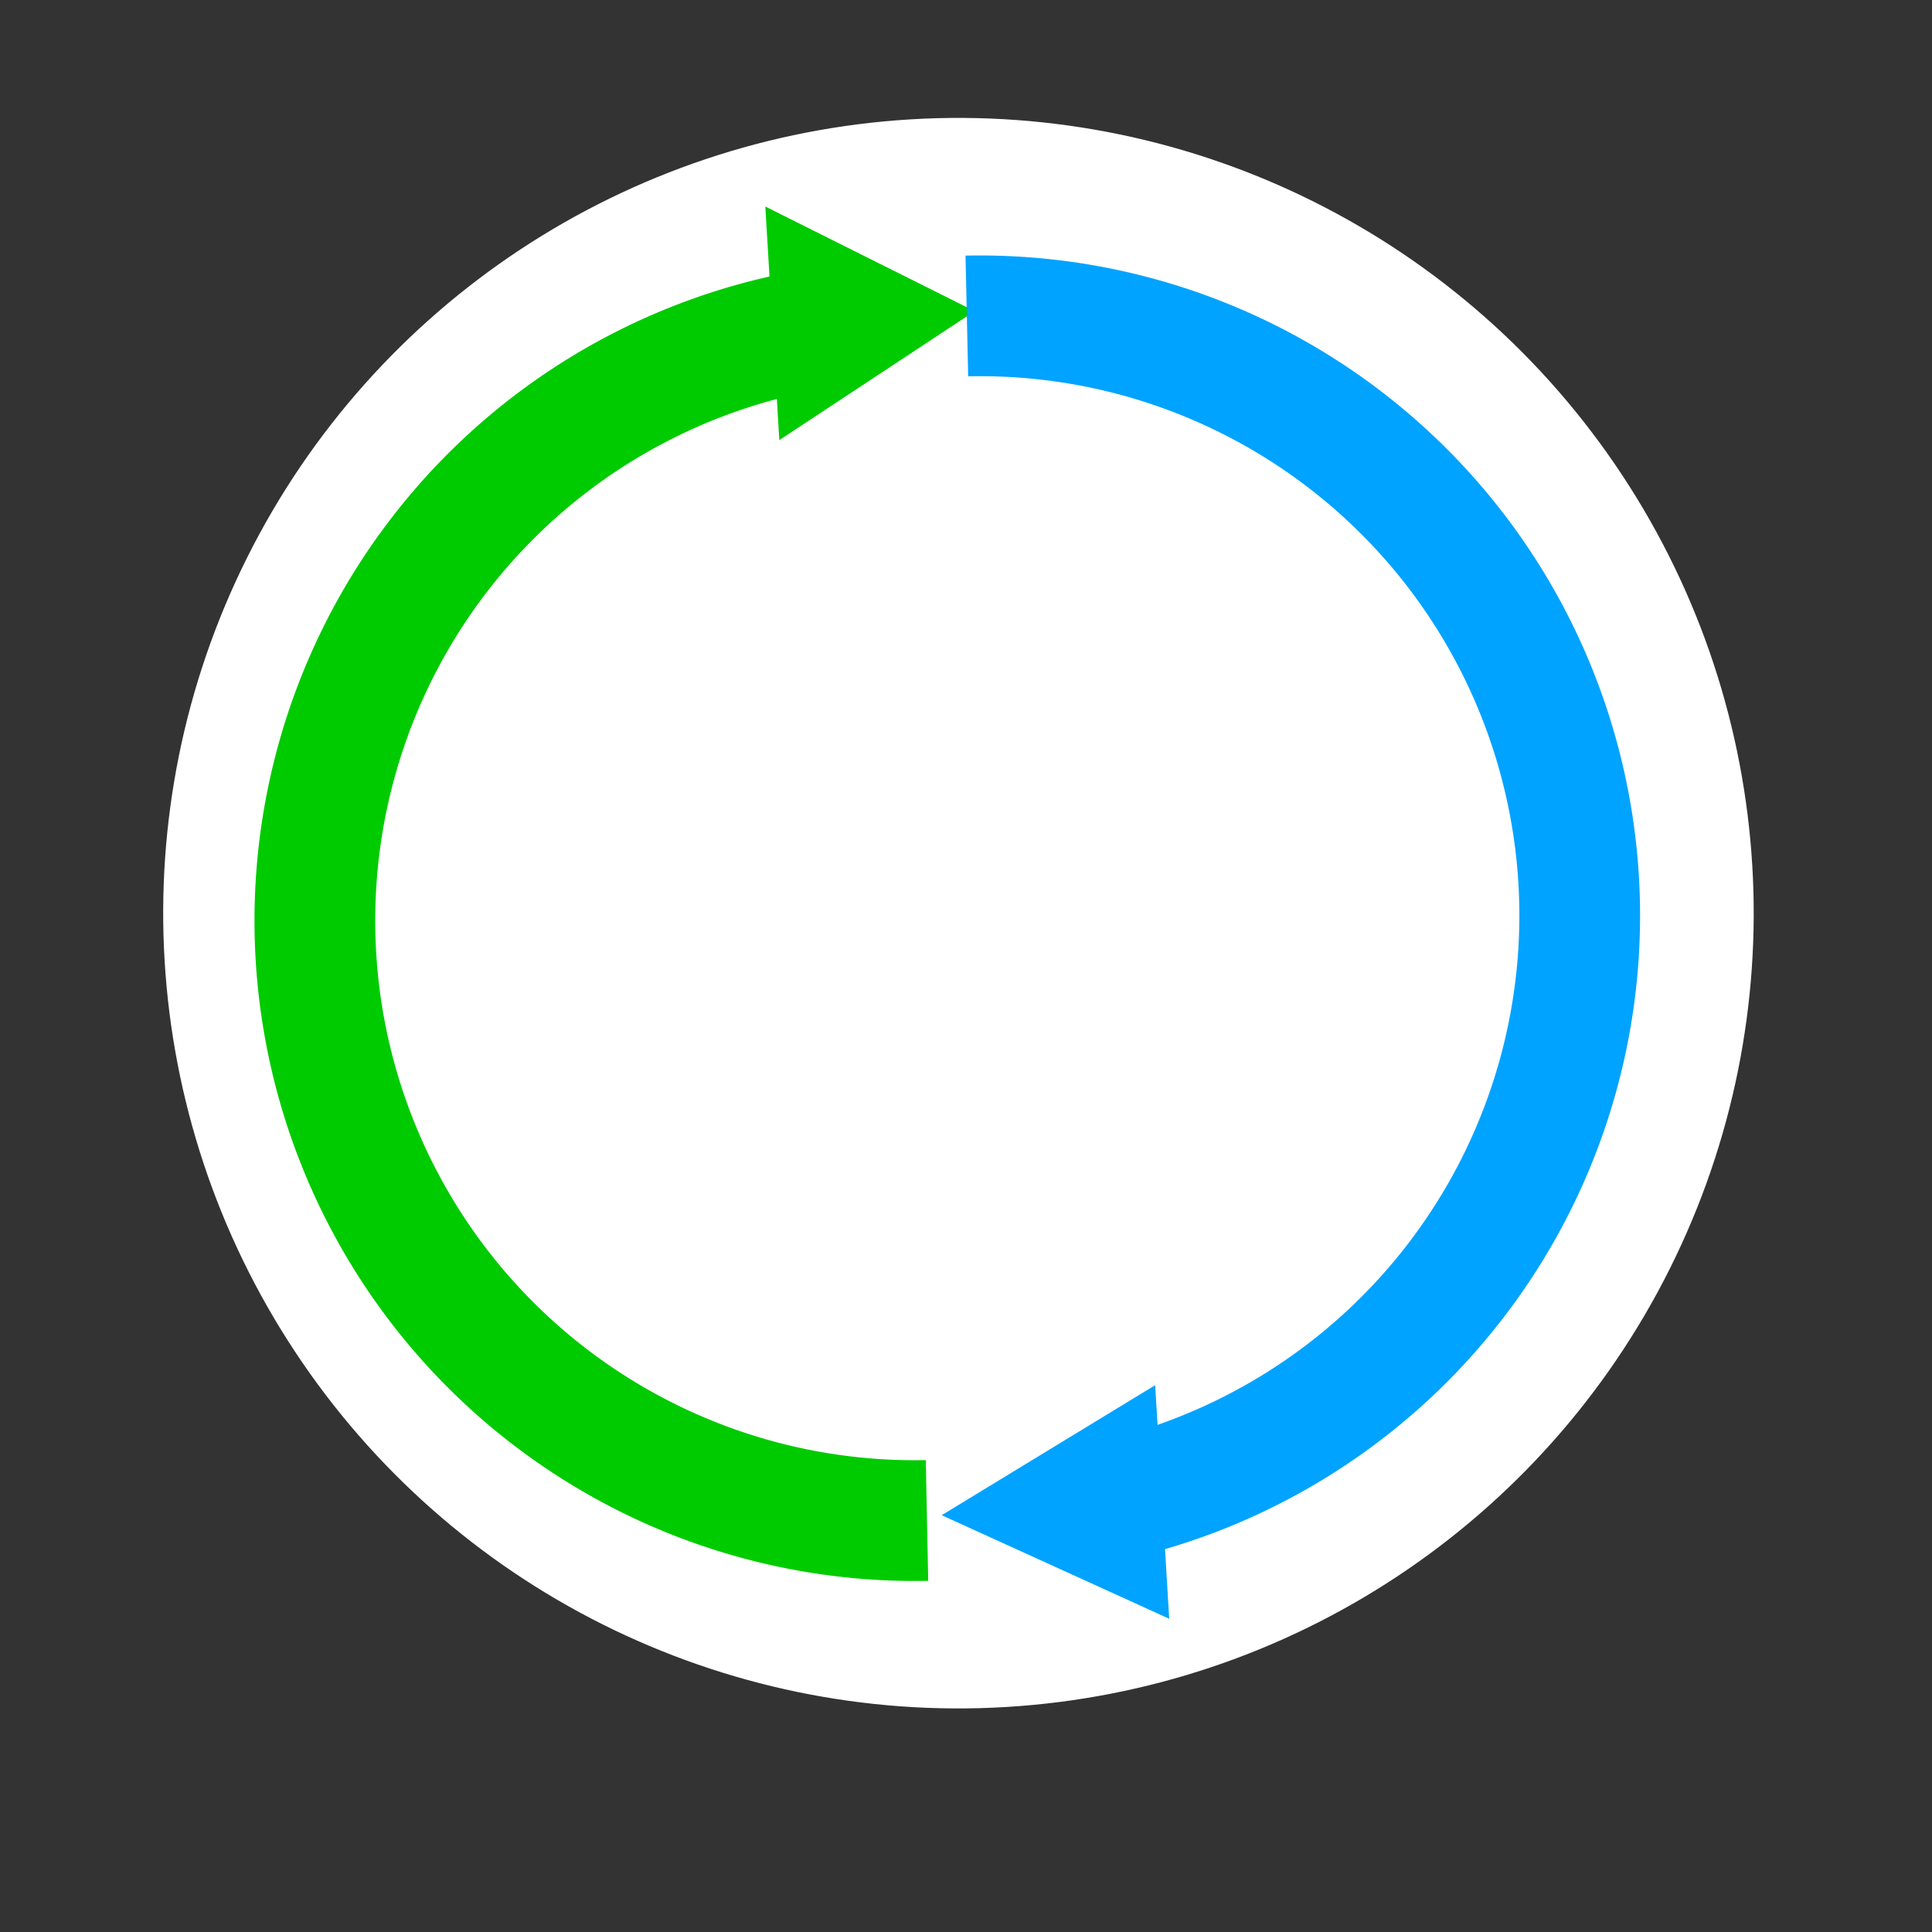 <?xml version="1.0" encoding="UTF-8" standalone="no"?>
<!-- Created with Inkscape (http://www.inkscape.org/) -->

<svg
   xmlns:dc="http://purl.org/dc/elements/1.1/"
   xmlns:cc="http://creativecommons.org/ns#"
   xmlns:rdf="http://www.w3.org/1999/02/22-rdf-syntax-ns#"
   xmlns:svg="http://www.w3.org/2000/svg"
   xmlns="http://www.w3.org/2000/svg"
   xmlns:sodipodi="http://sodipodi.sourceforge.net/DTD/sodipodi-0.dtd"
   xmlns:inkscape="http://www.inkscape.org/namespaces/inkscape"
   width="32"
   height="32"
   viewBox="0 0 32 32"
   id="svg2"
   version="1.1"
   inkscape:version="0.92.3 (2405546, 2018-03-11)"
   sodipodi:docname="wait-15.svg">
  <rect x="0" y="0" width="32" height="32" fill="#333333" stroke="none"/>
  <defs
     id="defs4" />
  <sodipodi:namedview
     id="base"
     pagecolor="#dcdcdc"
     bordercolor="#666666"
     borderopacity="1.0"
     inkscape:pageopacity="0"
     inkscape:pageshadow="2"
     inkscape:zoom="22.627418"
     inkscape:cx="31.921729"
     inkscape:cy="19.11492"
     inkscape:document-units="px"
     inkscape:current-layer="layer1"
     showgrid="false"
     units="px"
     inkscape:window-width="1920"
     inkscape:window-height="1052"
     inkscape:window-x="0"
     inkscape:window-y="0"
     inkscape:window-maximized="1" />
  <g
     inkscape:label="Layer 1"
     inkscape:groupmode="layer"
     id="layer1"
     transform="translate(0,-1020.362)">
    <g
       id="g838"
       transform="rotate(-93.436,15.875,1035.487)">
      <circle
         r="13.172"
         cy="1035.487"
         cx="15.875"
         id="path877"
         style="fill:#ffffff;fill-opacity:1;stroke:none;stroke-width:0.7;stroke-miterlimit:4;stroke-dasharray:none;stroke-dashoffset:0;stroke-opacity:1" />
      <path
         transform="rotate(-173.394)"
         style="fill:none;fill-opacity:1;stroke:#00cb00;stroke-width:2;stroke-miterlimit:4;stroke-dasharray:none;stroke-dashoffset:0;stroke-opacity:1"
         id="path824"
         sodipodi:type="arc"
         sodipodi:cx="-134.72993"
         sodipodi:cy="-1026.0709"
         sodipodi:rx="9.9369335"
         sodipodi:ry="9.9369335"
         sodipodi:start="6.207538"
         sodipodi:end="2.8797933"
         sodipodi:open="true"
         d="m -124.821,-1026.822 a 9.937,9.937 0 0 1 -8.24,10.547 9.937,9.937 0 0 1 -11.267,-7.224" />
      <path
         transform="scale(-1)"
         sodipodi:type="star"
         style="fill:#00cb00;fill-opacity:1;stroke:none;stroke-width:1.5;stroke-miterlimit:4;stroke-dasharray:none;stroke-dashoffset:0;stroke-opacity:1"
         id="path826"
         sodipodi:sides="3"
         sodipodi:cx="-25.811932"
         sodipodi:cy="-1034.1135"
         sodipodi:r1="2.2379797"
         sodipodi:r2="1.1189898"
         sodipodi:arg1="0.52359878"
         sodipodi:arg2="1.5707963"
         inkscape:flatsided="false"
         inkscape:rounded="0"
         inkscape:randomized="0"
         d="m -23.874,-1032.995 -1.938,0 -1.938,0 0.969,-1.679 0.969,-1.679 0.969,1.679 z"
         inkscape:transform-center-y="1.2691712" />
      <path
         d="m 113.43,1031.157 a 9.937,9.937 0 0 1 -9.176,9.908 9.937,9.937 0 0 1 -10.581,-8.39"
         sodipodi:open="true"
         sodipodi:end="2.9882694"
         sodipodi:start="0"
         sodipodi:ry="9.9369335"
         sodipodi:rx="9.9369335"
         sodipodi:cy="1031.1569"
         sodipodi:cx="103.49315"
         sodipodi:type="arc"
         id="path832"
         style="fill:none;fill-opacity:1;stroke:#00a3ff;stroke-width:2;stroke-miterlimit:4;stroke-dasharray:none;stroke-dashoffset:0;stroke-opacity:1"
         transform="matrix(-0.993,0.115,0.115,0.993,0,0)" />
      <path
         sodipodi:nodetypes="cccc"
         inkscape:connector-curvature="0"
         id="path819"
         d="M 7.876,1038.271 H 4 l 1.938,-3.659 z"
         inkscape:transform-center-y="-1.2695488"
         style="fill:#00a3ff;fill-opacity:1;stroke:none;stroke-width:1.5;stroke-miterlimit:4;stroke-dasharray:none;stroke-dashoffset:0;stroke-opacity:1" />
    </g>
  </g>
</svg>
